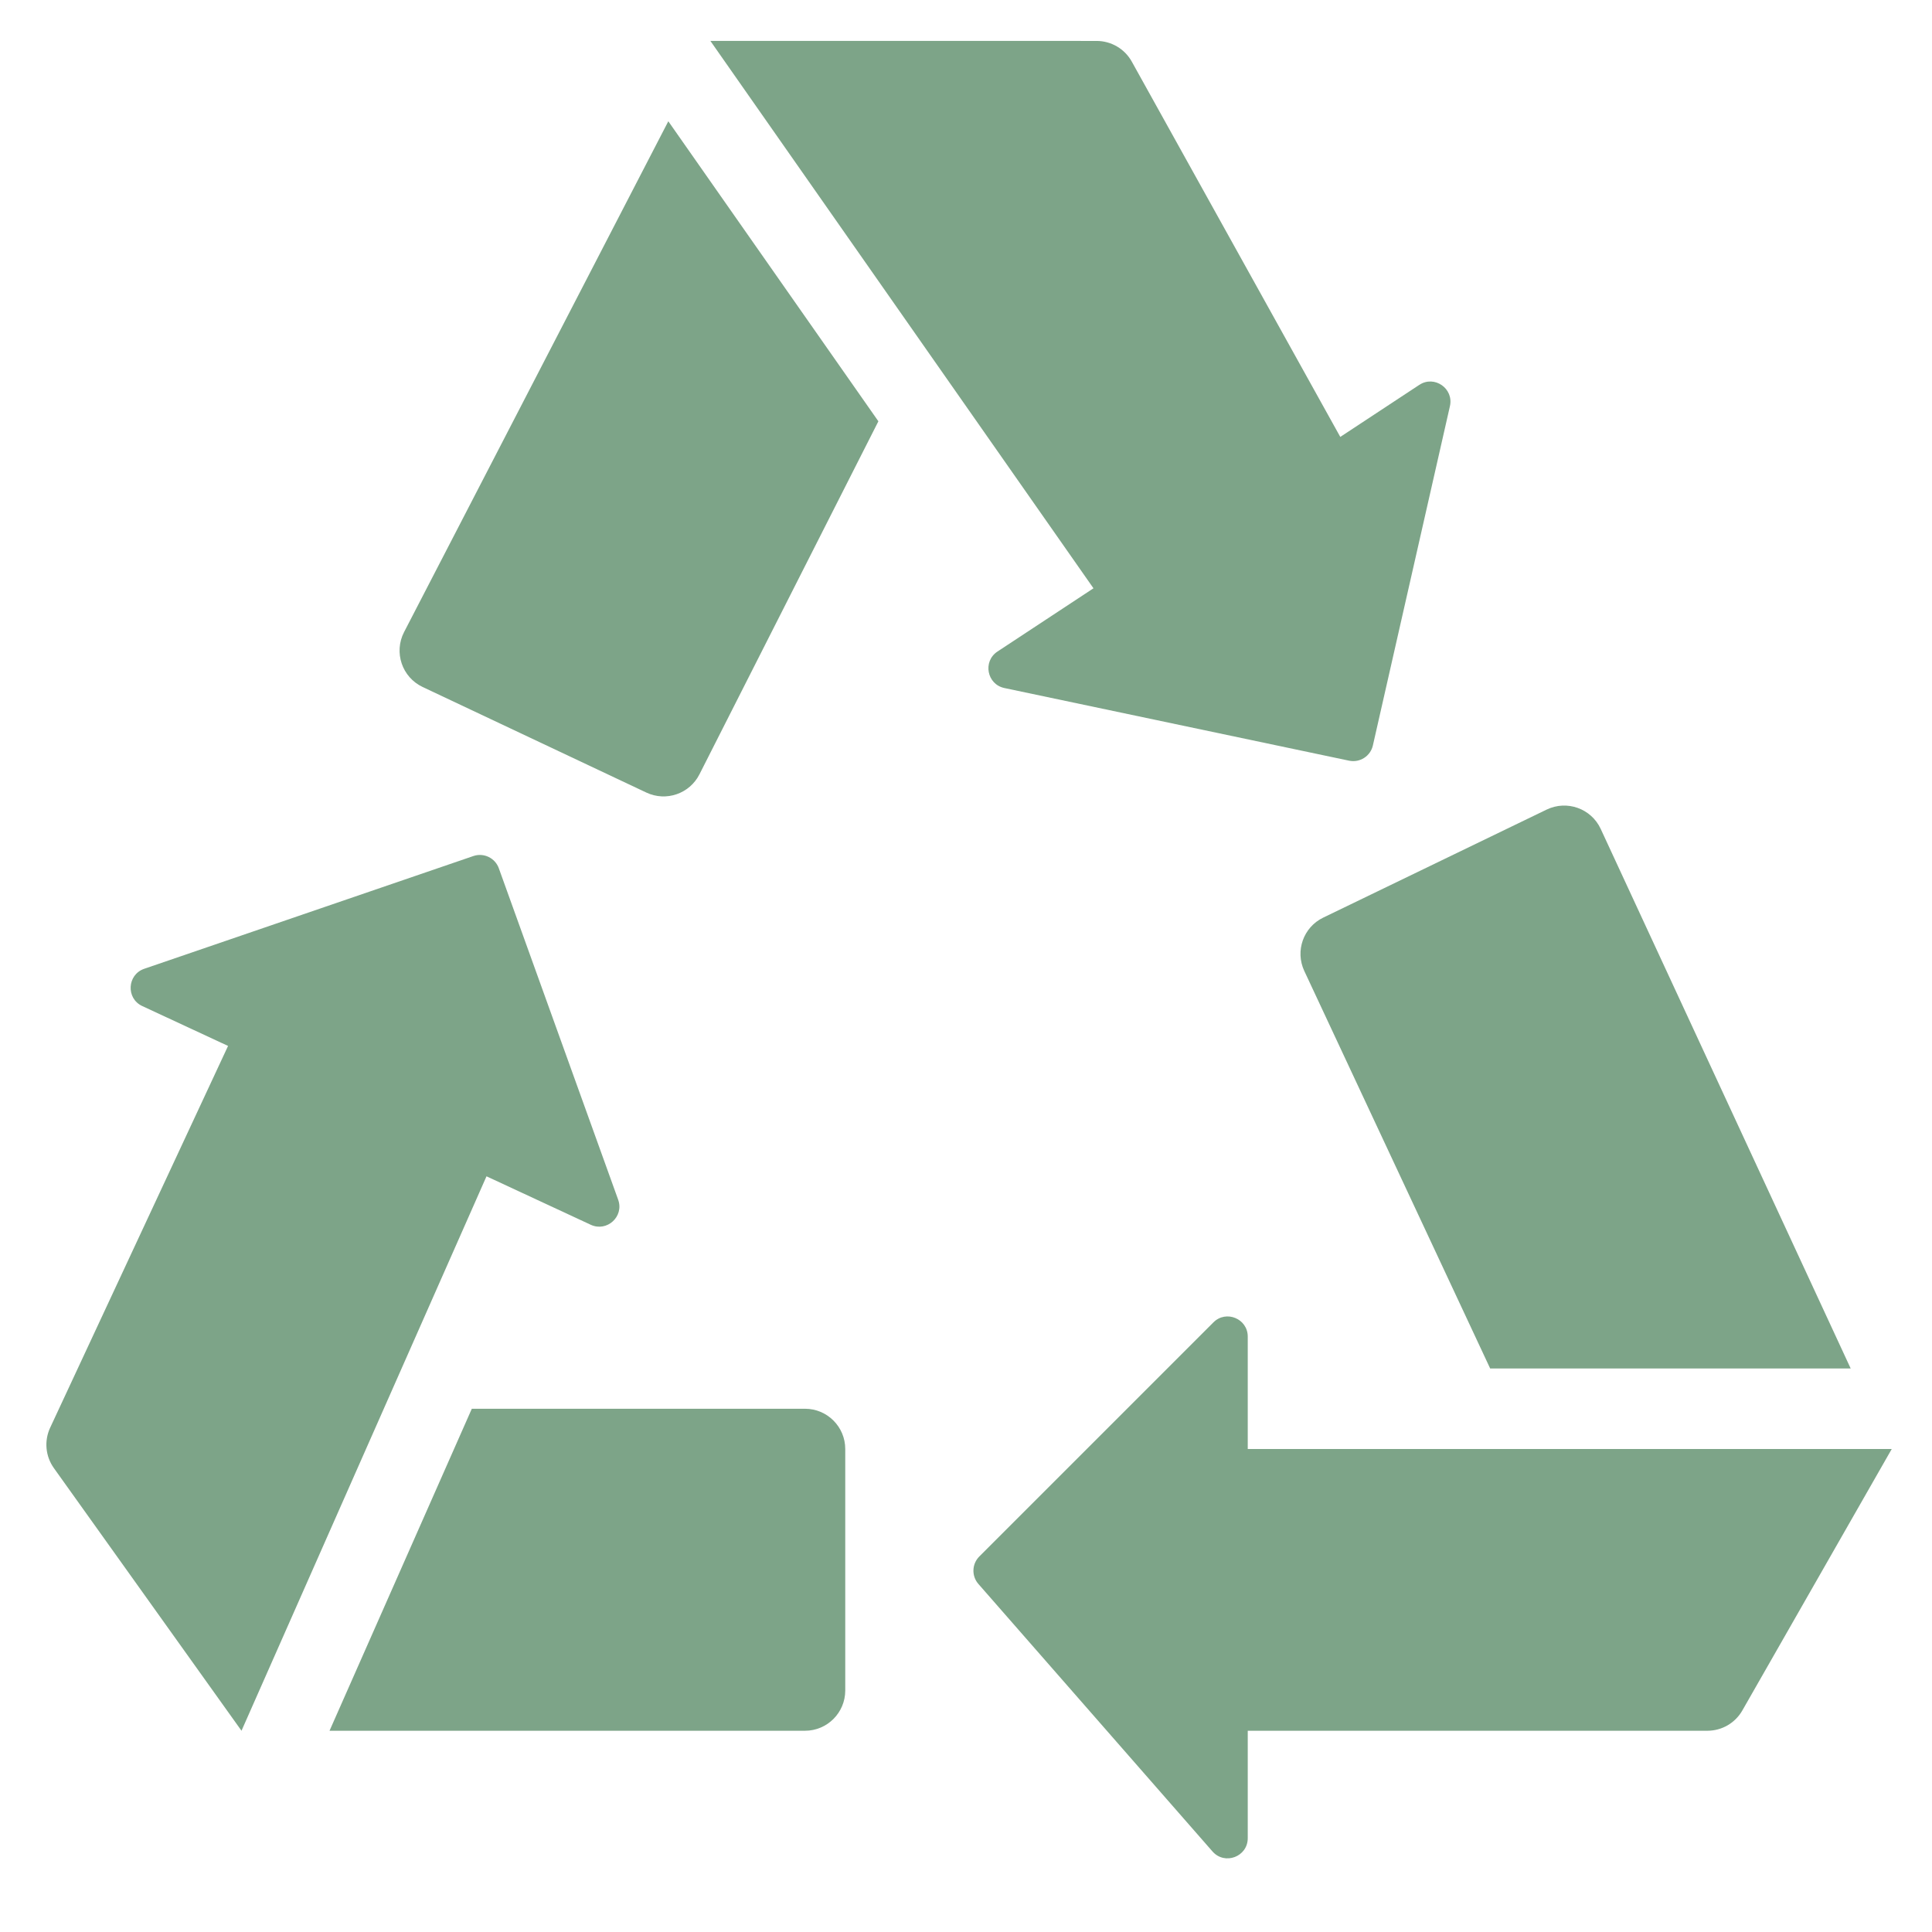 <svg xmlns="http://www.w3.org/2000/svg" width="48" height="48" viewBox="0 0 48 48"><g class="nc-icon-wrapper" fill="#7da488"><path data-color="color-2" d="M45.98,34l-6.211-13.406c-0.235-0.507-0.84-0.723-1.343-0.48 l-5.551,2.684c-0.493,0.238-0.702,0.828-0.471,1.324L37.023,34H45.98z"/> <path fill="#7da488" d="M30.124,45.999l-5.816-6.646c-0.173-0.198-0.163-0.497,0.023-0.683l5.816-5.816 C30.461,32.539,31,32.762,31,33.207V36h16l-3.712,6.496C43.11,42.808,42.779,43,42.42,43H31v2.669 C31,46.131,30.428,46.346,30.124,45.999z"/> <path fill="#7da488" d="M3.584,24.069l8.177-2.801c0.258-0.088,0.54,0.047,0.632,0.304l2.965,8.234 c0.151,0.418-0.278,0.81-0.681,0.623l-2.59-1.204L6,43l-4.661-6.525 c-0.21-0.293-0.245-0.677-0.093-1.004l4.42-9.485l-2.132-0.991 C3.127,24.806,3.158,24.215,3.584,24.069z"/> <path data-color="color-2" d="M16.604,3.013l-6.565,12.691c-0.26,0.503-0.051,1.122,0.461,1.364 l5.558,2.623c0.49,0.231,1.074,0.031,1.319-0.452l4.446-8.772L16.604,3.013z"/> <path fill="#7da488" d="M36.023,10.091l-1.914,8.429c-0.06,0.266-0.323,0.435-0.591,0.379l-8.564-1.805 c-0.435-0.092-0.543-0.662-0.172-0.907l2.385-1.571L17.649,1.016l9.596,0.001 c0.363,0,0.698,0.197,0.874,0.514l5.18,9.324l1.963-1.293 C35.637,9.315,36.123,9.652,36.023,10.091z"/> <path data-color="color-2" d="M20,35h-8.278l-3.535,8H20c0.552,0,1-0.448,1-1v-6C21,35.448,20.552,35,20,35z"/></g></svg>
